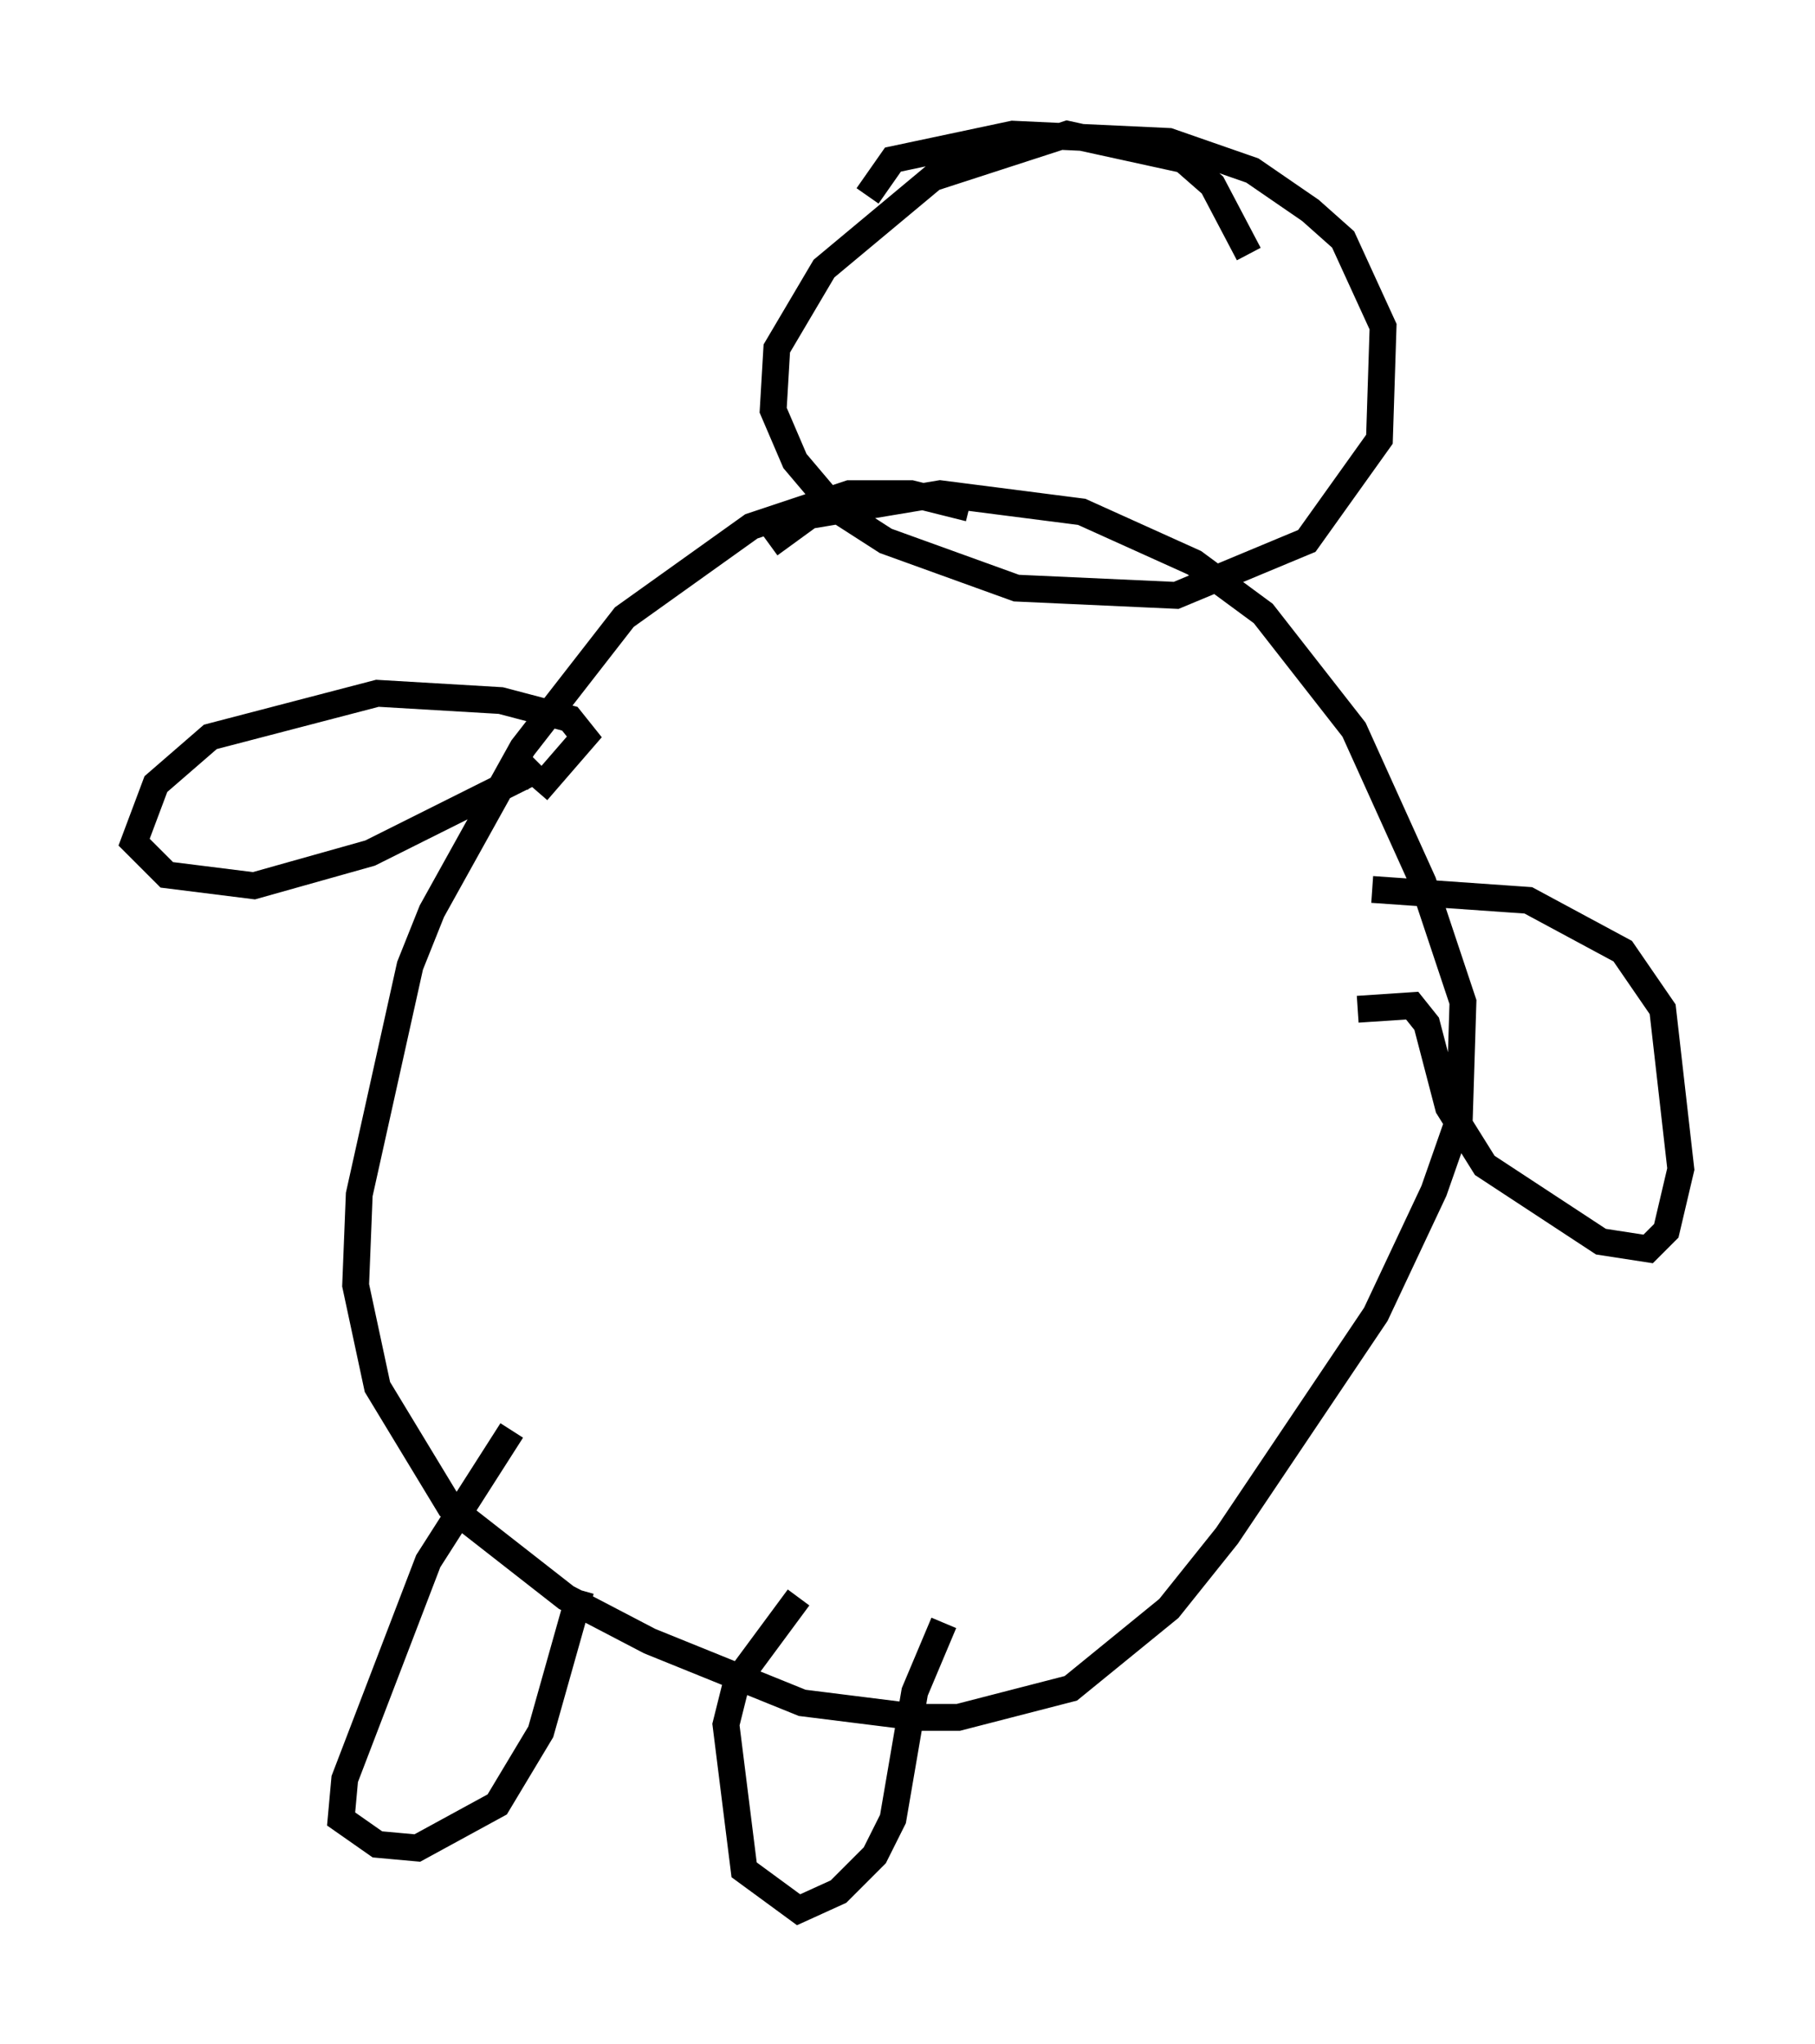 <?xml version="1.0" encoding="utf-8" ?>
<svg baseProfile="full" height="76.17" version="1.1" width="67.645" xmlns="http://www.w3.org/2000/svg" xmlns:ev="http://www.w3.org/2001/xml-events" xmlns:xlink="http://www.w3.org/1999/xlink"><defs /><rect fill="white" height="76.17" width="67.645" x="0" y="0" /><path d="M39.37, 20.967 m-3.248, -2.03 l-2.165, -0.541 -2.3, 0.0 l-3.654, 1.218 -4.736, 3.383 l-3.789, 4.871 -3.383, 6.089 l-0.812, 2.03 -1.894, 8.525 l-0.135, 3.383 0.812, 3.789 l2.706, 4.465 4.33, 3.383 l3.112, 1.624 5.683, 2.3 l4.33, 0.541 1.488, 0.0 l4.195, -1.083 3.654, -2.977 l2.165, -2.706 5.548, -8.254 l2.165, -4.601 0.947, -2.706 l0.135, -4.33 -1.488, -4.465 l-2.571, -5.683 -3.383, -4.33 l-2.571, -1.894 -4.195, -1.894 l-5.277, -0.677 -4.871, 0.812 l-1.488, 1.083 m17.862, -10.825 l-1.353, -2.571 -1.083, -0.947 l-4.33, -0.947 -5.007, 1.624 l-4.059, 3.383 -1.759, 2.977 l-0.135, 2.3 0.812, 1.894 l1.488, 1.759 1.894, 1.218 l4.871, 1.759 5.954, 0.271 l4.871, -2.03 2.706, -3.789 l0.135, -4.195 -1.488, -3.248 l-1.218, -1.083 -2.165, -1.488 l-3.112, -1.083 -5.819, -0.271 l-4.465, 0.947 -0.947, 1.353 m18.809, 25.845 l5.819, 0.406 3.518, 1.894 l1.488, 2.165 0.677, 5.954 l-0.541, 2.3 -0.677, 0.677 l-1.759, -0.271 -4.33, -2.842 l-1.353, -2.165 -0.812, -3.112 l-0.541, -0.677 -2.03, 0.135 m-30.582, -8.119 l1.759, -2.03 -0.541, -0.677 l-2.571, -0.677 -4.601, -0.271 l-6.225, 1.624 -2.03, 1.759 l-0.812, 2.165 1.218, 1.218 l3.248, 0.406 4.33, -1.218 l5.954, -2.977 0.271, 0.271 m-0.947, 24.222 l-3.112, 4.871 -3.112, 8.119 l-0.135, 1.488 1.353, 0.947 l1.488, 0.135 2.977, -1.624 l1.624, -2.706 1.488, -5.277 m8.119, 0.271 l-2.3, 3.112 -0.406, 1.624 l0.677, 5.413 2.03, 1.488 l1.488, -0.677 1.353, -1.353 l0.677, -1.353 0.812, -4.736 l1.083, -2.571 " fill="none" stroke="black" stroke-width="1" /></svg>